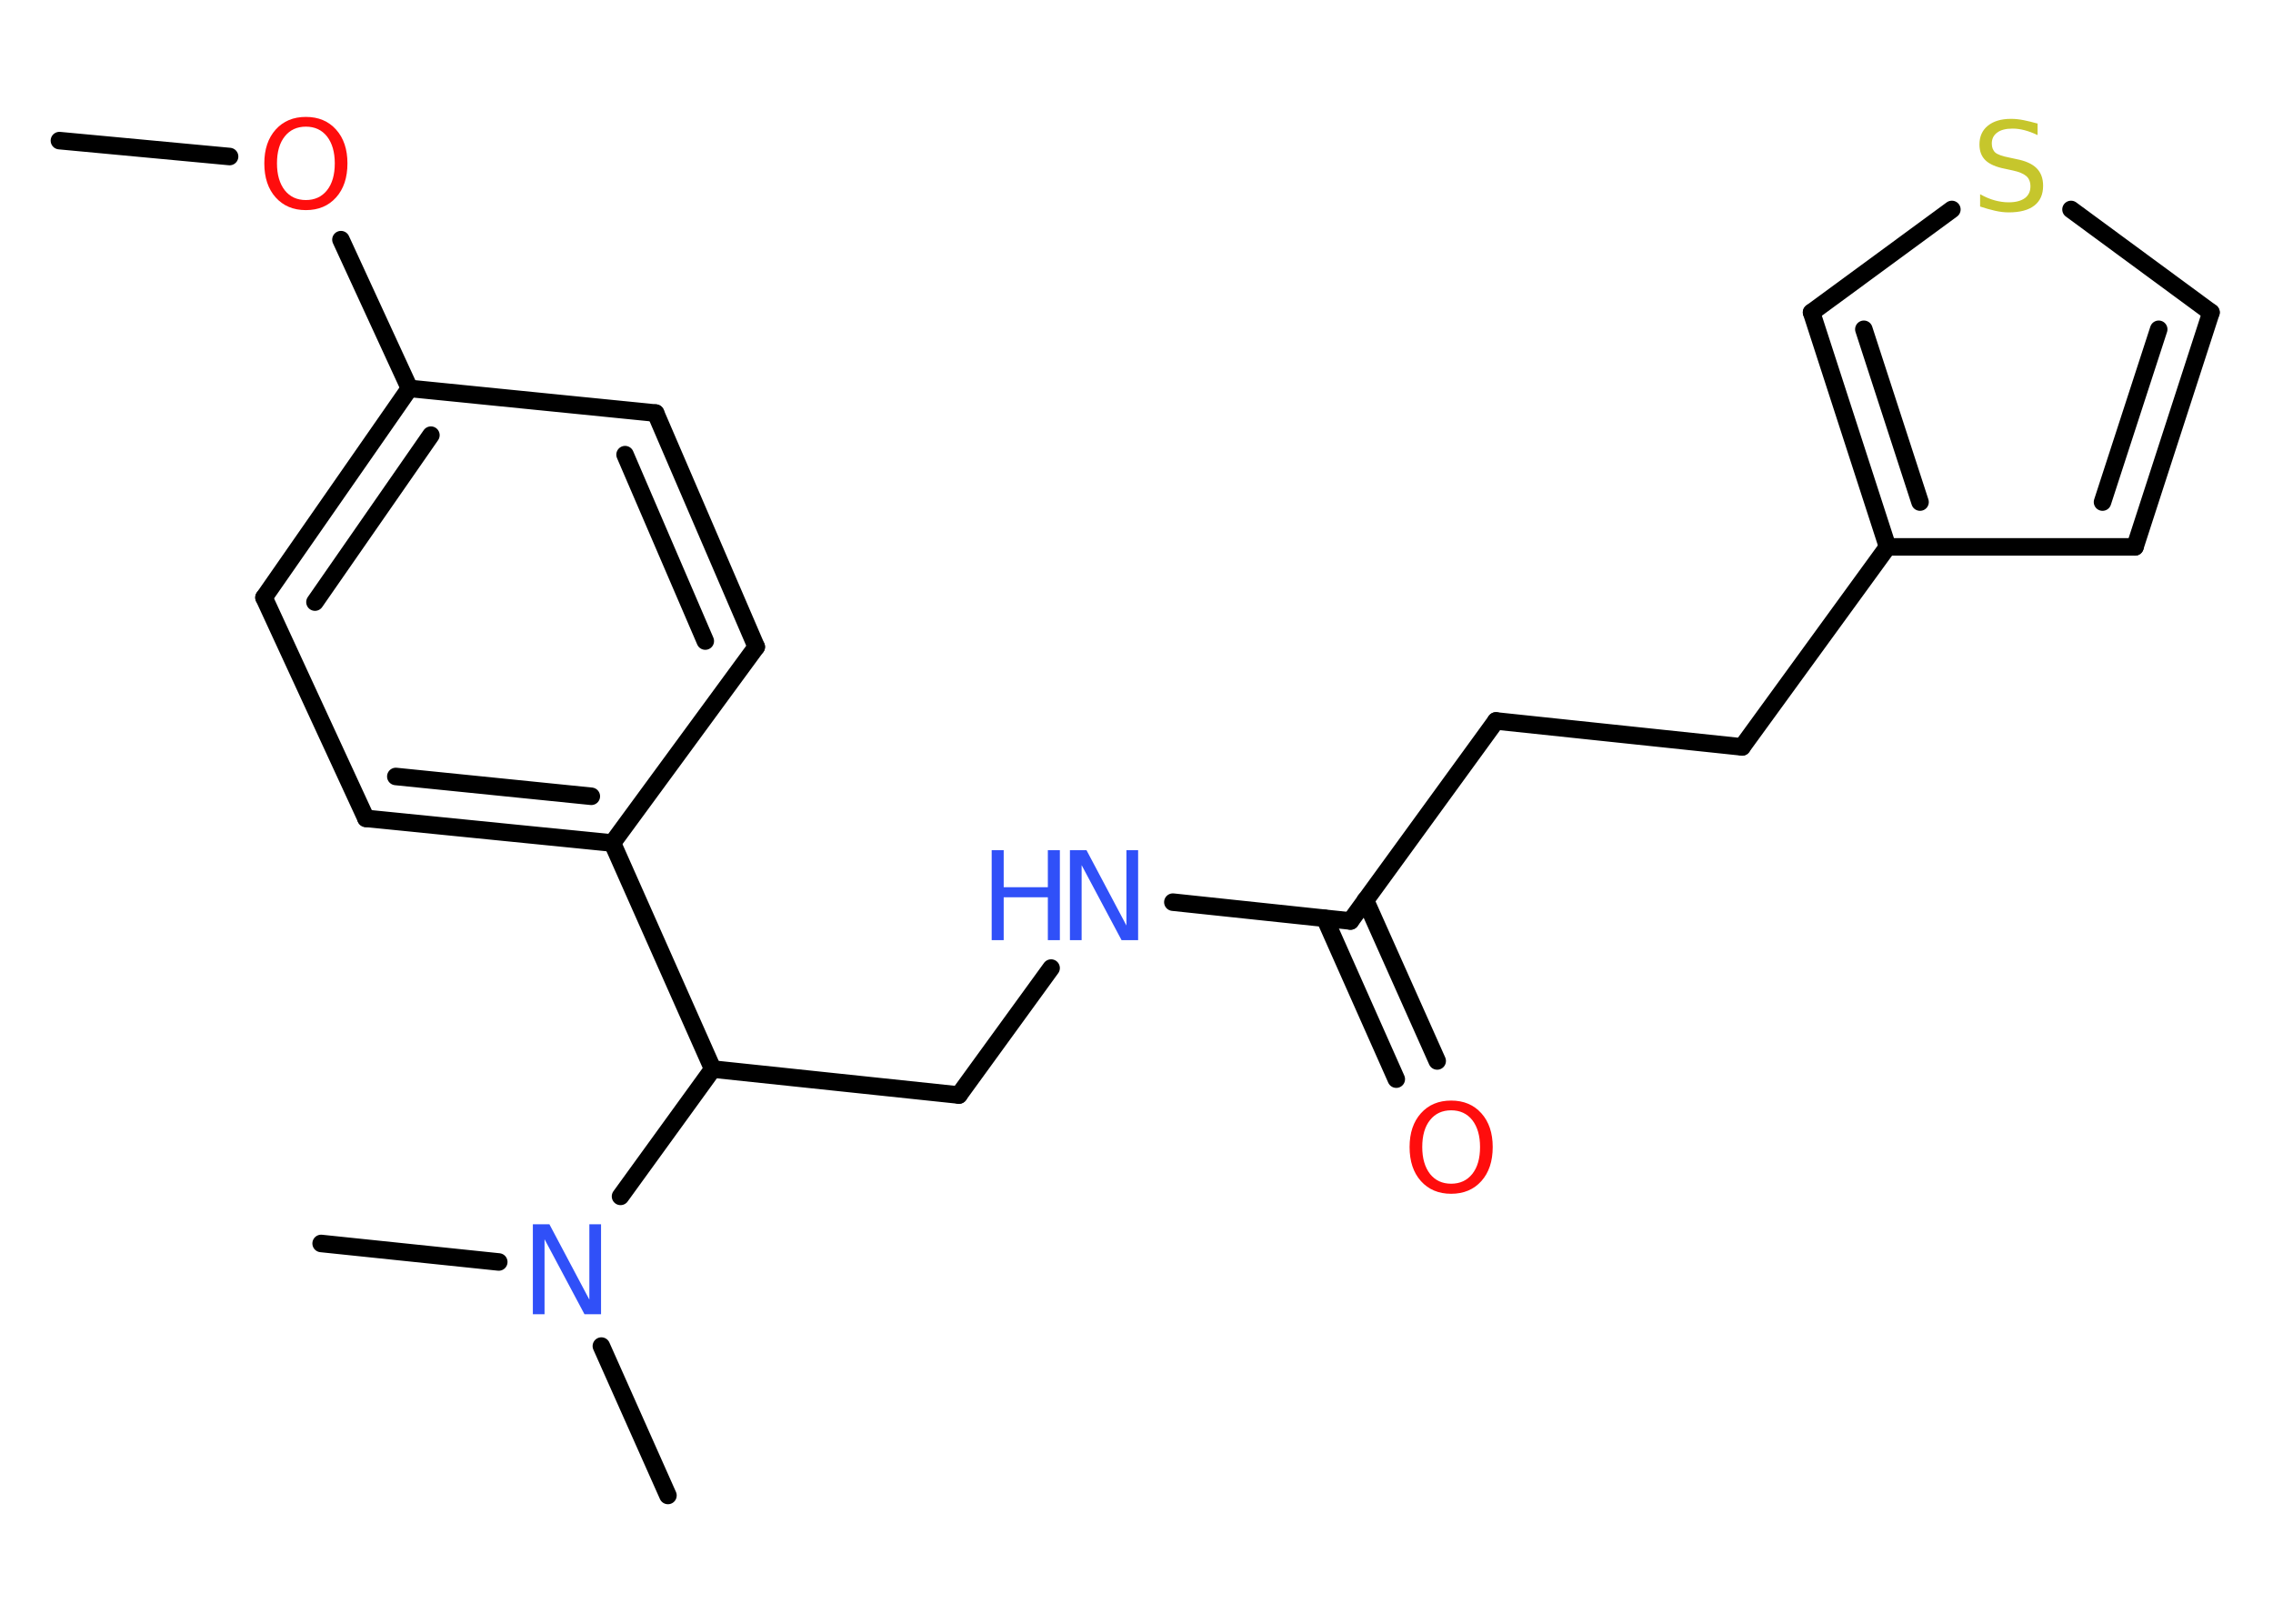 <?xml version='1.0' encoding='UTF-8'?>
<!DOCTYPE svg PUBLIC "-//W3C//DTD SVG 1.1//EN" "http://www.w3.org/Graphics/SVG/1.1/DTD/svg11.dtd">
<svg version='1.2' xmlns='http://www.w3.org/2000/svg' xmlns:xlink='http://www.w3.org/1999/xlink' width='70.0mm' height='50.0mm' viewBox='0 0 70.0 50.0'>
  <desc>Generated by the Chemistry Development Kit (http://github.com/cdk)</desc>
  <g stroke-linecap='round' stroke-linejoin='round' stroke='#000000' stroke-width='.54' fill='#3050F8'>
    <rect x='.0' y='.0' width='70.0' height='50.0' fill='#FFFFFF' stroke='none'/>
    <g id='mol1' class='mol'>
      <line id='mol1bnd1' class='bond' x1='1.83' y1='4.33' x2='7.07' y2='4.82'/>
      <line id='mol1bnd2' class='bond' x1='10.5' y1='7.38' x2='12.61' y2='11.96'/>
      <g id='mol1bnd3' class='bond'>
        <line x1='12.61' y1='11.96' x2='8.13' y2='18.4'/>
        <line x1='13.27' y1='13.4' x2='9.7' y2='18.54'/>
      </g>
      <line id='mol1bnd4' class='bond' x1='8.13' y1='18.4' x2='11.27' y2='25.2'/>
      <g id='mol1bnd5' class='bond'>
        <line x1='11.27' y1='25.2' x2='18.86' y2='25.96'/>
        <line x1='12.19' y1='23.91' x2='18.21' y2='24.52'/>
      </g>
      <line id='mol1bnd6' class='bond' x1='18.86' y1='25.96' x2='21.95' y2='32.92'/>
      <line id='mol1bnd7' class='bond' x1='21.95' y1='32.92' x2='29.53' y2='33.72'/>
      <line id='mol1bnd8' class='bond' x1='29.53' y1='33.72' x2='32.37' y2='29.81'/>
      <line id='mol1bnd9' class='bond' x1='36.12' y1='27.78' x2='41.59' y2='28.36'/>
      <g id='mol1bnd10' class='bond'>
        <line x1='42.05' y1='27.72' x2='44.26' y2='32.67'/>
        <line x1='40.8' y1='28.28' x2='43.0' y2='33.23'/>
      </g>
      <line id='mol1bnd11' class='bond' x1='41.59' y1='28.36' x2='46.07' y2='22.2'/>
      <line id='mol1bnd12' class='bond' x1='46.07' y1='22.2' x2='53.65' y2='23.0'/>
      <line id='mol1bnd13' class='bond' x1='53.65' y1='23.0' x2='58.13' y2='16.84'/>
      <line id='mol1bnd14' class='bond' x1='58.13' y1='16.84' x2='65.75' y2='16.84'/>
      <g id='mol1bnd15' class='bond'>
        <line x1='65.75' y1='16.84' x2='68.09' y2='9.62'/>
        <line x1='64.75' y1='15.46' x2='66.48' y2='10.14'/>
      </g>
      <line id='mol1bnd16' class='bond' x1='68.09' y1='9.62' x2='63.78' y2='6.45'/>
      <line id='mol1bnd17' class='bond' x1='60.11' y1='6.45' x2='55.79' y2='9.62'/>
      <g id='mol1bnd18' class='bond'>
        <line x1='55.79' y1='9.62' x2='58.13' y2='16.84'/>
        <line x1='57.4' y1='10.14' x2='59.13' y2='15.46'/>
      </g>
      <line id='mol1bnd19' class='bond' x1='21.95' y1='32.92' x2='19.11' y2='36.84'/>
      <line id='mol1bnd20' class='bond' x1='15.36' y1='38.86' x2='9.89' y2='38.29'/>
      <line id='mol1bnd21' class='bond' x1='18.52' y1='41.45' x2='20.57' y2='46.05'/>
      <line id='mol1bnd22' class='bond' x1='18.86' y1='25.96' x2='23.29' y2='19.92'/>
      <g id='mol1bnd23' class='bond'>
        <line x1='23.29' y1='19.92' x2='20.19' y2='12.72'/>
        <line x1='21.72' y1='19.74' x2='19.25' y2='14.0'/>
      </g>
      <line id='mol1bnd24' class='bond' x1='12.61' y1='11.96' x2='20.19' y2='12.72'/>
      <path id='mol1atm2' class='atom' d='M9.42 3.9q-.41 .0 -.65 .3q-.24 .3 -.24 .83q.0 .52 .24 .83q.24 .3 .65 .3q.41 .0 .65 -.3q.24 -.3 .24 -.83q.0 -.52 -.24 -.83q-.24 -.3 -.65 -.3zM9.42 3.6q.58 .0 .93 .39q.35 .39 .35 1.04q.0 .66 -.35 1.05q-.35 .39 -.93 .39q-.58 .0 -.93 -.39q-.35 -.39 -.35 -1.05q.0 -.65 .35 -1.04q.35 -.39 .93 -.39z' stroke='none' fill='#FF0D0D'/>
      <g id='mol1atm9' class='atom'>
        <path d='M32.96 26.18h.5l1.23 2.32v-2.32h.36v2.77h-.51l-1.23 -2.31v2.31h-.36v-2.77z' stroke='none'/>
        <path d='M30.54 26.18h.37v1.14h1.36v-1.14h.37v2.77h-.37v-1.32h-1.36v1.32h-.37v-2.77z' stroke='none'/>
      </g>
      <path id='mol1atm11' class='atom' d='M44.69 34.19q-.41 .0 -.65 .3q-.24 .3 -.24 .83q.0 .52 .24 .83q.24 .3 .65 .3q.41 .0 .65 -.3q.24 -.3 .24 -.83q.0 -.52 -.24 -.83q-.24 -.3 -.65 -.3zM44.69 33.89q.58 .0 .93 .39q.35 .39 .35 1.04q.0 .66 -.35 1.05q-.35 .39 -.93 .39q-.58 .0 -.93 -.39q-.35 -.39 -.35 -1.05q.0 -.65 .35 -1.04q.35 -.39 .93 -.39z' stroke='none' fill='#FF0D0D'/>
      <path id='mol1atm17' class='atom' d='M62.75 3.8v.36q-.21 -.1 -.4 -.15q-.19 -.05 -.37 -.05q-.31 .0 -.47 .12q-.17 .12 -.17 .34q.0 .18 .11 .28q.11 .09 .42 .15l.23 .05q.42 .08 .62 .28q.2 .2 .2 .54q.0 .4 -.27 .61q-.27 .21 -.79 .21q-.2 .0 -.42 -.05q-.22 -.05 -.46 -.13v-.38q.23 .13 .45 .19q.22 .06 .43 .06q.32 .0 .5 -.13q.17 -.13 .17 -.36q.0 -.21 -.13 -.32q-.13 -.11 -.41 -.17l-.23 -.05q-.42 -.08 -.61 -.26q-.19 -.18 -.19 -.49q.0 -.37 .26 -.58q.26 -.21 .71 -.21q.19 .0 .39 .04q.2 .04 .41 .1z' stroke='none' fill='#C6C62C'/>
      <path id='mol1atm19' class='atom' d='M16.42 37.7h.5l1.23 2.32v-2.32h.36v2.77h-.51l-1.23 -2.31v2.31h-.36v-2.77z' stroke='none'/>
    </g>
  </g>
</svg>
